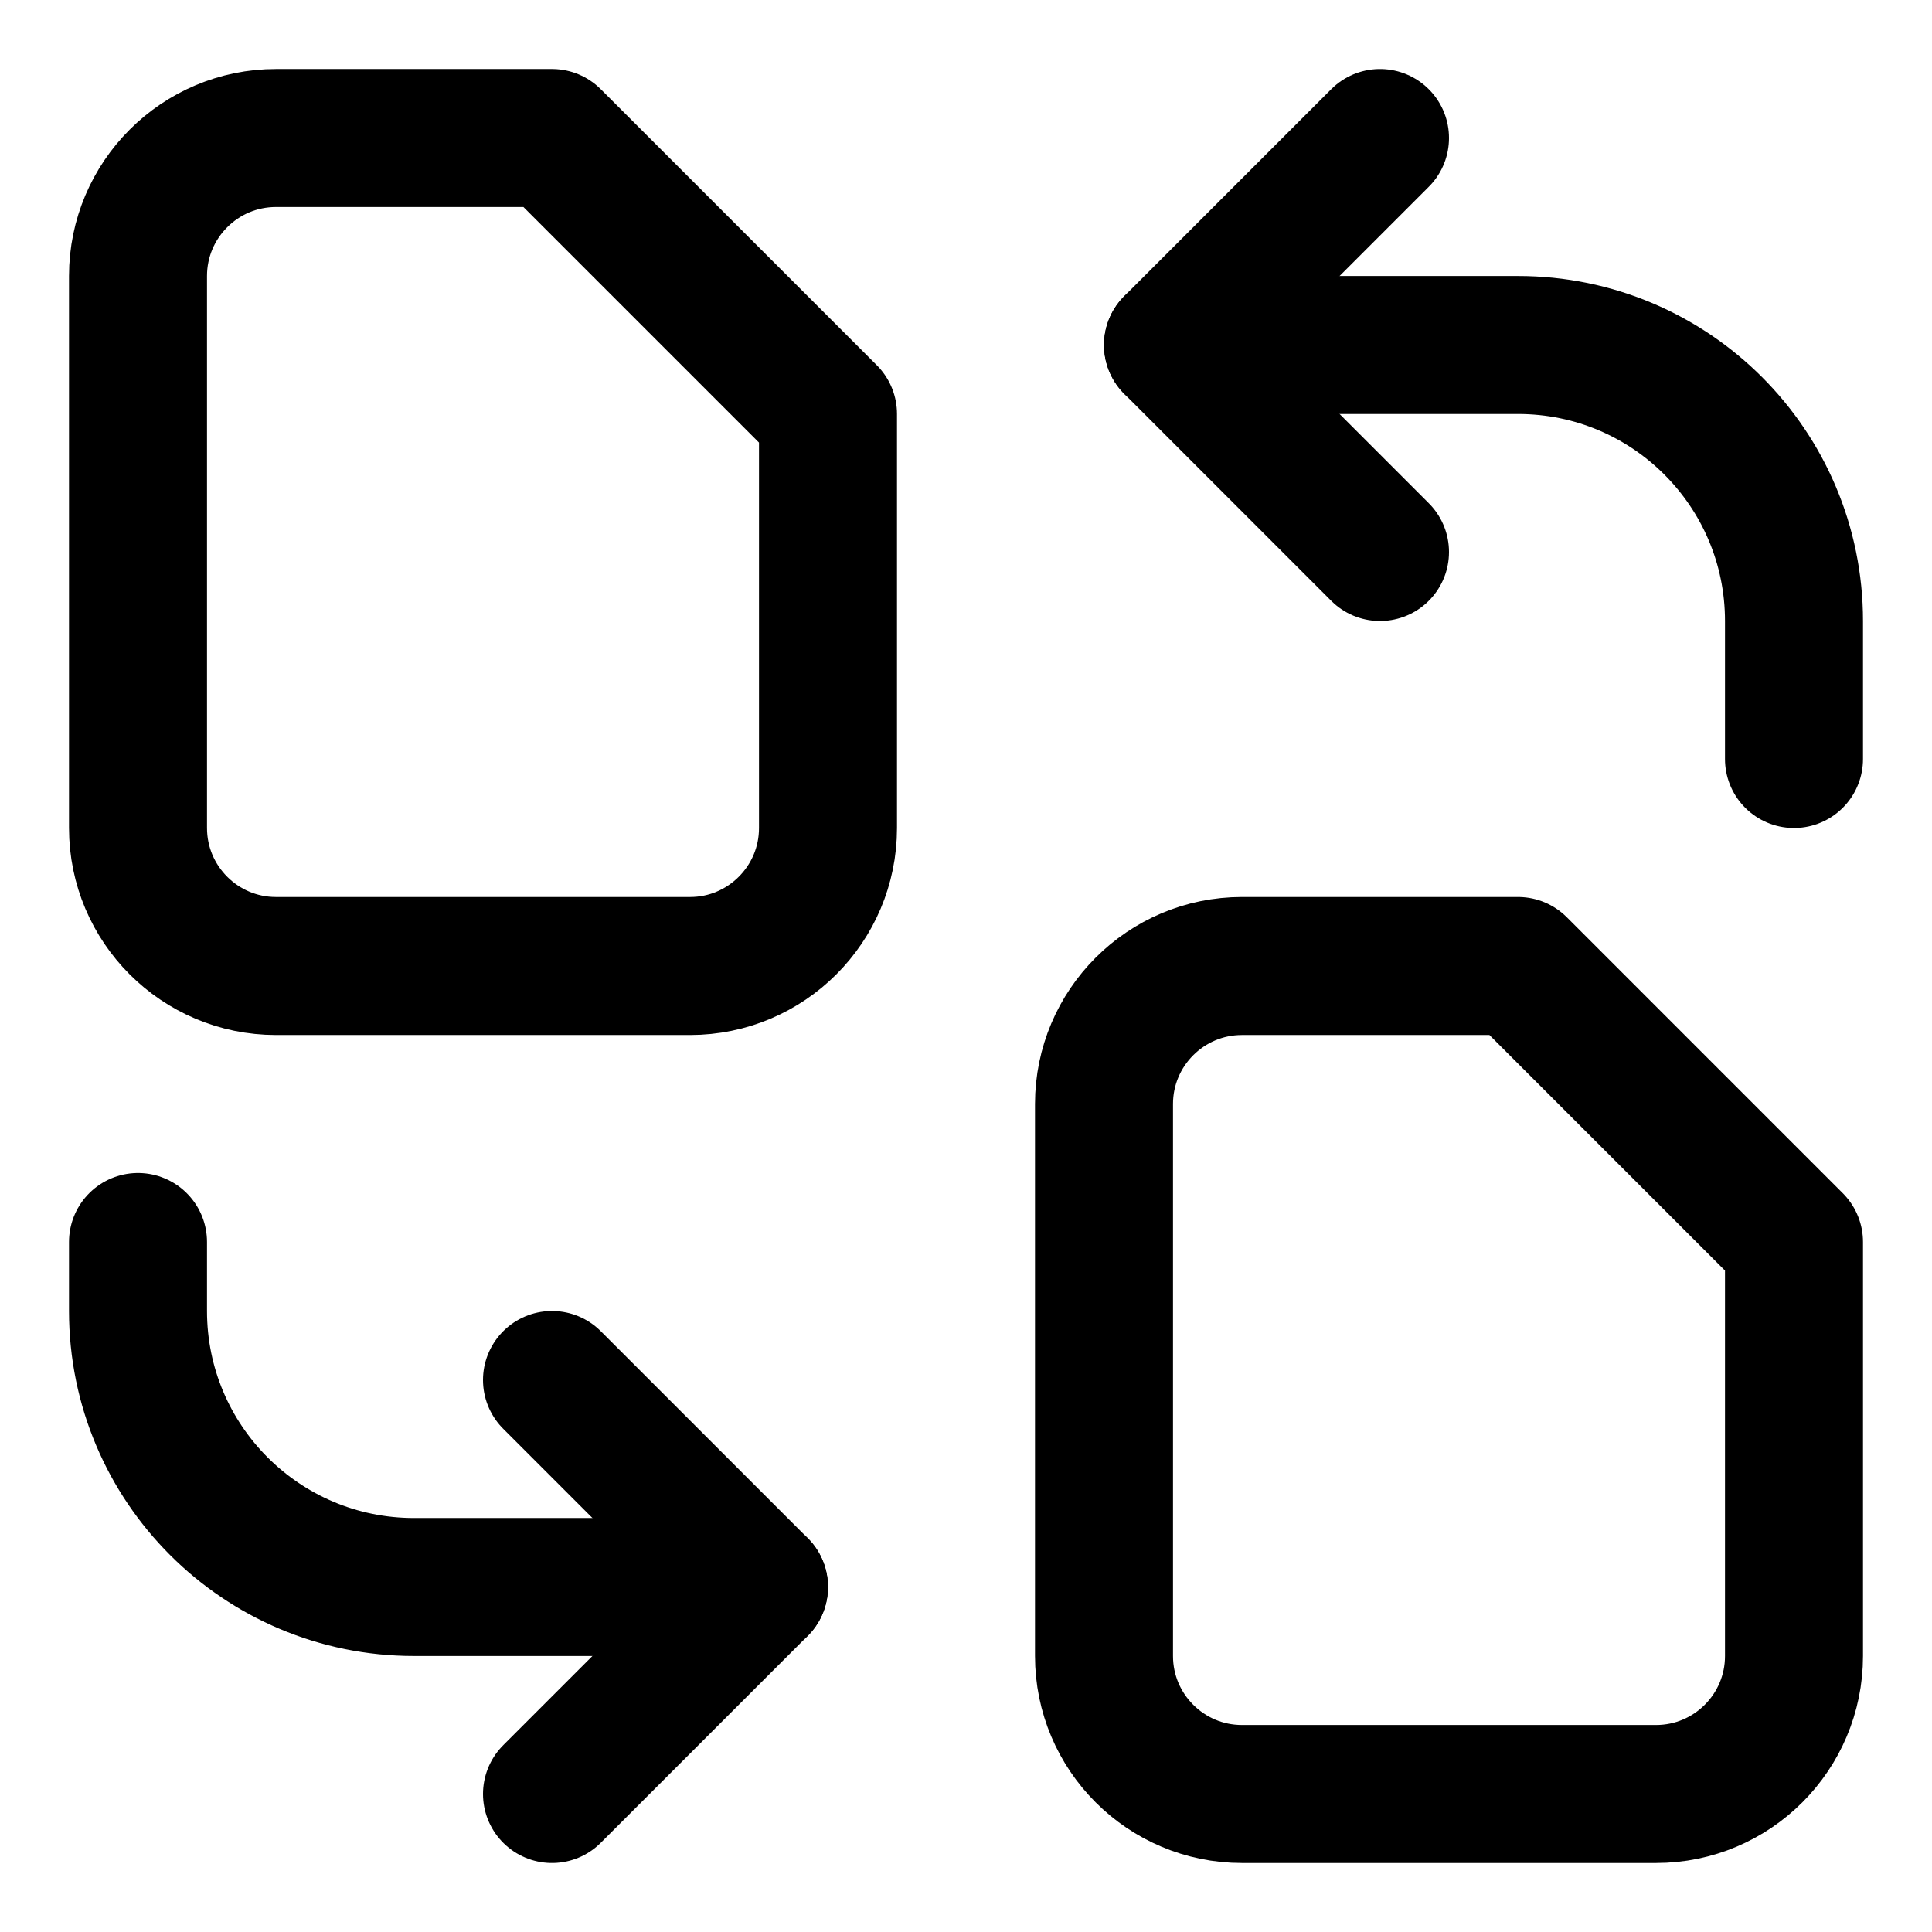 <svg xmlns="http://www.w3.org/2000/svg" fill="none" viewBox="0 0 14 14"><g id="convert-PDF-1--essential-files-folder-PDF-converter"><path id="Rectangle 603" stroke="#000000" stroke-linecap="round" stroke-linejoin="round" d="M8 8c0 -0.552 0.448 -1 1 -1h2l2 2v3c0 0.552 -0.448 1 -1 1H9c-0.552 0 -1 -0.448 -1 -1V8Z" stroke-width="1"></path><path id="Rectangle 604" stroke="#000000" stroke-linecap="round" stroke-linejoin="round" d="M1 2c0 -0.552 0.448 -1 1 -1h2l2 2v3c0 0.552 -0.448 1 -1 1H2c-0.552 0 -1 -0.448 -1 -1V2Z" stroke-width="1"></path><path id="Vector 3205" stroke="#000000" stroke-linecap="round" stroke-linejoin="round" d="M13 5.5v-1c0 -1.105 -0.895 -2 -2 -2H8.5" stroke-width="1"></path><path id="Vector 3212" stroke="#000000" stroke-linecap="round" stroke-linejoin="round" d="M10 1 8.5 2.5 10 4" stroke-width="1"></path><path id="Vector 3206" stroke="#000000" stroke-linecap="round" stroke-linejoin="round" d="M1 9v0.5c0 1.105 0.895 2 2 2h2.5" stroke-width="1"></path><path id="Vector 3211" stroke="#000000" stroke-linecap="round" stroke-linejoin="round" d="m4 10 1.5 1.5L4 13" stroke-width="1"></path></g></svg>